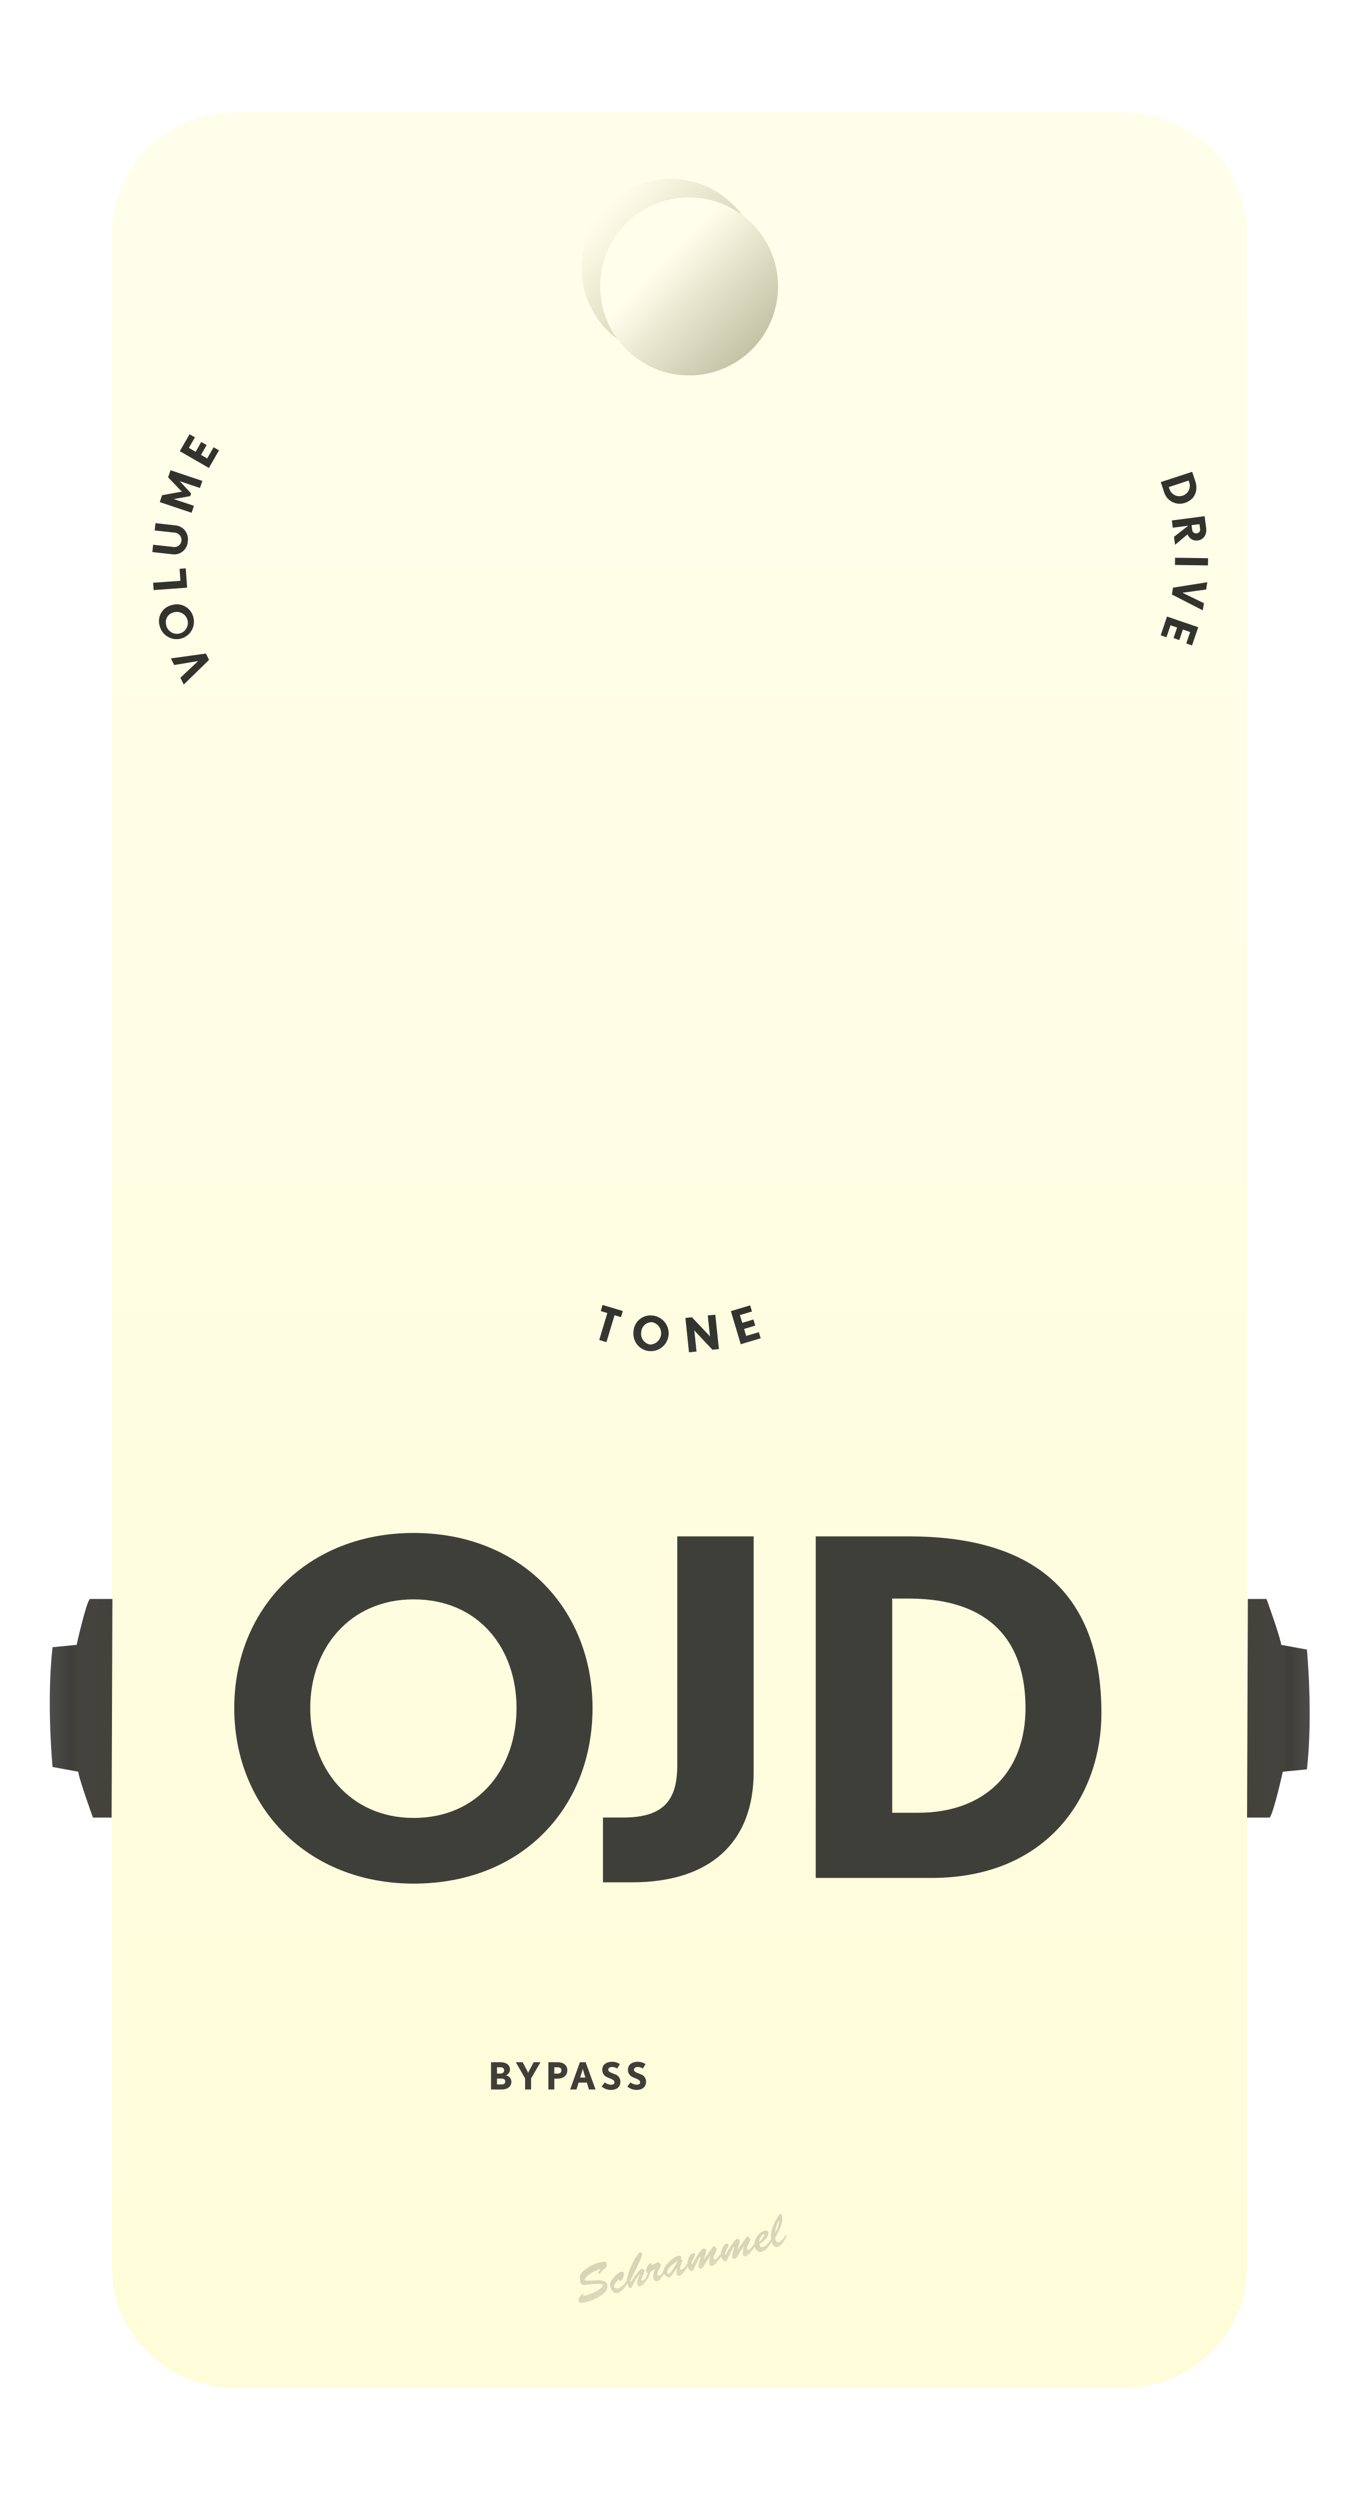 <svg xmlns="http://www.w3.org/2000/svg" xmlns:xlink="http://www.w3.org/1999/xlink" width="437" height="803.461" viewBox="0 0 437 803.461">
  <defs>
    <linearGradient id="linear-gradient" x1="0.5" x2="0.5" y2="1" gradientUnits="objectBoundingBox">
      <stop offset="0" stop-color="#fffeeb"/>
      <stop offset="1" stop-color="#fffcd9"/>
    </linearGradient>
    <filter id="METAL" x="0" y="0" width="437" height="803.461" filterUnits="userSpaceOnUse">
      <feOffset input="SourceAlpha"/>
      <feGaussianBlur stdDeviation="12" result="blur"/>
      <feFlood flood-opacity="0.149"/>
      <feComposite operator="in" in2="blur"/>
      <feComposite in="SourceGraphic"/>
    </filter>
    <linearGradient id="linear-gradient-2" x1="3.176" y1="0.5" x2="3.101" y2="1.373" gradientUnits="objectBoundingBox">
      <stop offset="0" stop-color="#33332e"/>
      <stop offset="1" stop-color="#393939"/>
    </linearGradient>
    <linearGradient id="linear-gradient-6" x1="3.331" y1="1" x2="0" y2="1" gradientUnits="objectBoundingBox">
      <stop offset="0" stop-color="#3f3e39"/>
      <stop offset="0.852" stop-color="#45433e"/>
      <stop offset="0.887" stop-color="#3f3e39"/>
      <stop offset="1" stop-color="#4e4e4e"/>
    </linearGradient>
    <filter id="KLINKE" x="7.001" y="504.832" width="38.141" height="88.257" filterUnits="userSpaceOnUse">
      <feOffset input="SourceAlpha"/>
      <feGaussianBlur stdDeviation="3" result="blur-2"/>
      <feFlood flood-opacity="0.161"/>
      <feComposite operator="in" in2="blur-2"/>
      <feComposite in="SourceGraphic"/>
    </filter>
    <filter id="KLINKE-2" x="392.001" y="504.832" width="38.141" height="88.257" filterUnits="userSpaceOnUse">
      <feOffset input="SourceAlpha"/>
      <feGaussianBlur stdDeviation="3" result="blur-3"/>
      <feFlood flood-opacity="0.161"/>
      <feComposite operator="in" in2="blur-3"/>
      <feComposite in="SourceGraphic"/>
    </filter>
    <linearGradient id="linear-gradient-8" x1="4.013" y1="-0.486" x2="4.446" y2="0.948" gradientUnits="objectBoundingBox">
      <stop offset="0" stop-color="#96967b"/>
      <stop offset="1" stop-color="#d0cdb1"/>
    </linearGradient>
    <linearGradient id="linear-gradient-17" x1="0.105" y1="0.175" x2="0.845" y2="0.857" gradientUnits="objectBoundingBox">
      <stop offset="0" stop-color="#ffffec"/>
      <stop offset="1" stop-color="#c1c1a1"/>
    </linearGradient>
    <filter id="Ellipse_18" x="178" y="48.461" width="75.188" height="75.188" filterUnits="userSpaceOnUse">
      <feOffset dx="-3" dy="-3" input="SourceAlpha"/>
      <feGaussianBlur stdDeviation="3" result="blur-4"/>
      <feFlood flood-color="#fff" flood-opacity="0.635"/>
      <feComposite operator="in" in2="blur-4"/>
      <feComposite in="SourceGraphic"/>
    </filter>
    <linearGradient id="linear-gradient-18" x1="0.338" y1="0.367" x2="0.845" y2="0.857" gradientUnits="objectBoundingBox">
      <stop offset="0" stop-color="#ffffec"/>
      <stop offset="1" stop-color="#c3c3a6"/>
    </linearGradient>
    <filter id="Ellipse_16" x="184" y="54.461" width="75.188" height="75.188" filterUnits="userSpaceOnUse">
      <feOffset dx="3" dy="3" input="SourceAlpha"/>
      <feGaussianBlur stdDeviation="3" result="blur-5"/>
      <feFlood flood-opacity="0.184"/>
      <feComposite operator="in" in2="blur-5"/>
      <feComposite in="SourceGraphic"/>
    </filter>
  </defs>
  <g id="Pedal_Housing" transform="translate(-33 -26.539)">
    <g transform="matrix(1, 0, 0, 1, 33, 26.54)" filter="url(#METAL)">
      <path id="METAL-2" data-name="METAL" d="M40,0H325c22.091,0,40,17.4,40,38.856V692.605c0,21.459-17.909,38.856-40,38.856H40c-22.091,0-40-17.4-40-38.856V38.856C0,17.4,17.909,0,40,0Z" transform="translate(36 36)" fill="url(#linear-gradient)"/>
    </g>
    <g id="TONE" transform="translate(-447.415 -982.61)">
      <g id="Gruppe_13" data-name="Gruppe 13" transform="translate(673.1 1428.5)">
        <g id="Gruppe_12" data-name="Gruppe 12" transform="translate(0)">
          <g id="Gruppe_11" data-name="Gruppe 11">
            <path id="Pfad_1" data-name="Pfad 1" d="M678.027,1431.8l-2.605,8.667-2.322-.7,2.606-8.668-2.115-.645.593-1.961,6.5,1.961-.593,1.96Z" transform="translate(-673.1 -1428.5)" fill="url(#linear-gradient-2)"/>
            <path id="Pfad_2" data-name="Pfad 2" d="M720.809,1453.06a5.642,5.642,0,0,1-5.03-6.424,5.435,5.435,0,0,1,6.294-4.979,5.736,5.736,0,0,1-1.264,11.4Zm1.032-9.287a3.353,3.353,0,0,0-3.586,3.147,3.5,3.5,0,0,0,2.786,4.024,3.633,3.633,0,0,0,.8-7.171Z" transform="translate(-704.738 -1438.227)" fill="url(#linear-gradient-2)"/>
            <path id="Pfad_3" data-name="Pfad 3" d="M789.194,1451.873l-5.546-5.907a3.639,3.639,0,0,1-.31-.413s.052.284.077.568l.671,6.32-2.425.258-1.161-11.041,2.089-.232,5.546,5.856a3.639,3.639,0,0,1,.31.413s-.052-.284-.077-.567l-.671-6.269,2.425-.258,1.161,11.041Z" transform="translate(-752.794 -1437.478)" fill="url(#linear-gradient-2)"/>
            <path id="Pfad_4" data-name="Pfad 4" d="M840.373,1441.486l-3.173-10.628,6.191-1.858.593,1.961-3.87,1.161.748,2.5,3.586-1.083.593,1.96-3.586,1.083.671,2.245,4.076-1.213.593,1.961Z" transform="translate(-794.867 -1428.871)" fill="url(#linear-gradient-2)"/>
          </g>
        </g>
      </g>
    </g>
    <g id="DRIVE" transform="translate(-118.713 -276.217)">
      <g id="Gruppe_21" data-name="Gruppe 21" transform="translate(200.7 442.3)">
        <path id="Pfad_10" data-name="Pfad 10" d="M235.765,723.2l1,2.032-8.129,7.928-1.079-2.183,5.243-4.943c.2-.2.477-.426.477-.426s-.351.05-.627.1l-7.1,1.179-1.054-2.133Z" transform="translate(-218.529 -652.726)" fill="#33332e"/>
        <path id="Pfad_11" data-name="Pfad 11" d="M220.353,664.435a5.586,5.586,0,0,1-10.813,2.81,5.273,5.273,0,0,1,3.939-6.774A5.433,5.433,0,0,1,220.353,664.435Zm-8.781,2.258a3.521,3.521,0,1,0,2.534-3.889A3.227,3.227,0,0,0,211.572,666.693Z" transform="translate(-207.157 -605.578)" fill="#33332e"/>
        <path id="Pfad_12" data-name="Pfad 12" d="M212.639,620.3l-10.763.778-.176-2.358,8.781-.627-.276-3.839,1.982-.151Z" transform="translate(-201.449 -570.998)" fill="#33332e"/>
        <path id="Pfad_13" data-name="Pfad 13" d="M212.09,562.1a4.355,4.355,0,0,1-5.018,4.089l-6.373-.7.251-2.358,6.372.7a2.289,2.289,0,0,0,2.735-1.957,2.372,2.372,0,0,0-2.233-2.634l-6.372-.7.251-2.333,6.347.7A4.437,4.437,0,0,1,212.09,562.1Z" transform="translate(-200.7 -527.624)" fill="#33332e"/>
        <path id="Pfad_14" data-name="Pfad 14" d="M223.121,494.1l-5.9-1.982c-.376-.125-.7-.276-.7-.276s.2.176.351.326l3.412,3.688-.276.853-4.968.9a2.385,2.385,0,0,1-.477.05,5.974,5.974,0,0,1,.728.2l5.9,1.982-.753,2.233L210.2,498.636l.753-2.208,5.921-1.079a2.932,2.932,0,0,1,.527-.05s-.226-.176-.4-.326l-4.115-4.29.778-2.283,10.236,3.437Z" transform="translate(-207.817 -476.834)" fill="#33332e"/>
        <path id="Pfad_15" data-name="Pfad 15" d="M245.258,453.138l-9.358-5.394,3.136-5.444,1.731,1-1.957,3.387,2.183,1.254,1.806-3.161,1.731,1-1.806,3.161,1.982,1.129,2.057-3.588,1.731,1Z" transform="translate(-227.069 -442.3)" fill="#33332e"/>
      </g>
    </g>
    <g id="VOLUME" transform="translate(-876.563 -317.35)">
      <g id="Gruppe_19" data-name="Gruppe 19" transform="translate(1282.8 495.5)">
        <g id="Gruppe_18" data-name="Gruppe 18" transform="translate(0)">
          <g id="Gruppe_17" data-name="Gruppe 17">
            <path id="Pfad_5" data-name="Pfad 5" d="M1283.912,501.867l-1.012-3.06,10.094-3.307,1.012,3.06c.938,2.887-.049,5.824-3.307,6.91A5.245,5.245,0,0,1,1283.912,501.867Zm8.218-2.715-.272-.839-6.367,2.1.271.839a3.36,3.36,0,0,0,6.367-2.1Z" transform="translate(-1282.875 -495.5)" fill="#33332e"/>
            <path id="Pfad_6" data-name="Pfad 6" d="M1297.991,559.939l4.59-3.578L1297.6,557l-.3-2.32,10.538-1.382.494,3.776c.3,2.2-.864,3.8-2.665,4.023a2.969,2.969,0,0,1-3.282-1.974l-4.047,3.381Zm8.391-2.591-.2-1.481-2.542.321.2,1.481a1.239,1.239,0,0,0,1.505,1.135A1.2,1.2,0,0,0,1306.382,557.347Z" transform="translate(-1293.722 -539.036)" fill="#33332e"/>
            <path id="Pfad_7" data-name="Pfad 7" d="M1301.425,607.4l10.612.148-.025,2.32-10.612-.148Z" transform="translate(-1296.81 -579.784)" fill="#33332e"/>
            <path id="Pfad_8" data-name="Pfad 8" d="M1297.4,643.249l.345-2.2,11.031-1.752-.37,2.345-7.034.962c-.3.049-.617.074-.617.074s.321.148.568.272l6.367,3.085-.37,2.3Z" transform="translate(-1293.797 -603.812)" fill="#33332e"/>
            <path id="Pfad_9" data-name="Pfad 9" d="M1284.824,684l10.044,3.43-2,5.849-1.851-.642,1.259-3.653-2.344-.814-1.16,3.381-1.851-.642,1.16-3.381-2.122-.716-1.308,3.85-1.851-.642Z" transform="translate(-1282.8 -637.48)" fill="#33332e"/>
          </g>
        </g>
      </g>
    </g>
    <g id="LOGO" transform="translate(-119.287 45.158)" opacity="0.878">
      <g id="Gruppe_23" data-name="Gruppe 23" transform="translate(227.613 474)">
        <path id="Pfad_16" data-name="Pfad 16" d="M292.67,1728.485c-34.066,0-57.67-24.437-57.67-56.42s23.6-56.264,57.67-56.264c34.352,0,57.539,24.307,57.539,56.264C350.209,1704.048,327.568,1728.485,292.67,1728.485Zm0-91.345c-20.533,0-33.233,15.771-33.233,34.9,0,19.258,12.7,35.341,33.233,35.341,20.949,0,33.1-16.057,33.1-35.341C325.772,1652.937,313.619,1637.14,292.67,1637.14Z" transform="translate(-235 -1615.8)" fill="#1a1a1a" opacity="0.95" style="isolation: isolate"/>
        <path id="Pfad_17" data-name="Pfad 17" d="M990.662,1729.77H953.5V1620h29.876c38,0,61.99,16.187,61.99,56.836C1045.391,1702.549,1028.762,1729.77,990.662,1729.77Zm-7.261-89.783h-5.309v68.834h8.38c21.236,0,34.482-12.986,34.482-33.649C1020.954,1653.805,1009.634,1639.987,983.4,1639.987Z" transform="translate(-766.517 -1618.907)" fill="#1a1a1a" opacity="0.95" style="isolation: isolate"/>
        <path id="Pfad_18" data-name="Pfad 18" d="M699.969,1731.175H690.6v-20.819h6.428c12.856,0,17.462-5.309,17.462-16.76V1620h24.567v75.678C739.057,1718.449,724.952,1731.175,699.969,1731.175Z" transform="translate(-572.034 -1618.907)" fill="#1a1a1a" opacity="0.95" style="isolation: isolate"/>
      </g>
    </g>
    <path id="Pfad_80" data-name="Pfad 80" d="M7.44-2.484A2.1,2.1,0,0,0,5.664-4.536a2.007,2.007,0,0,0,1.32-1.872c0-1.476-1.212-2.352-3.048-2.352H.9V0H4.224C6.192,0,7.44-.912,7.44-2.484ZM5.1-6.18c0,.72-.456,1.068-1.344,1.068H2.82V-7.14h.936C4.608-7.14,5.1-6.912,5.1-6.18Zm.36,3.588c0,.612-.336.972-1.236.972H2.82V-3.492h1.4C5.016-3.492,5.46-3.2,5.46-2.592ZM16.8-8.76H14.6l-1.6,3.036a2.906,2.906,0,0,0-.168.468,2.906,2.906,0,0,0-.168-.468L11.064-8.76H8.88l2.976,5.208V0h1.92V-3.552Zm8.628,2.58c0-1.644-1.248-2.58-3.2-2.58h-2.9V0h1.92V-3.48h.984C24.2-3.48,25.428-4.524,25.428-6.18Zm-1.92.036c0,.708-.42,1.044-1.284,1.044H21.24V-7.14h.984C23.076-7.14,23.508-6.864,23.508-6.144ZM34.5,0,31.32-8.76H29.472L26.34,0h2.028l.684-2.208h2.664L32.388,0ZM31.236-3.828h-1.68l.66-2.136c.1-.324.18-.708.18-.708s.1.4.192.708ZM42.492-2.484A2.49,2.49,0,0,0,40.728-4.9c-1.02-.444-2.136-.684-2.136-1.476,0-.348.312-.852,1.2-.852a2.956,2.956,0,0,1,1.668.5l.864-1.428A4.409,4.409,0,0,0,39.792-8.9c-1.548,0-3.12.732-3.12,2.532a2.48,2.48,0,0,0,1.572,2.424c.732.408,2.328.708,2.328,1.584,0,.528-.24.828-1.116.828a3.383,3.383,0,0,1-1.98-.756l-1,1.344A4.583,4.583,0,0,0,39.42.144C41.316.144,42.492-.828,42.492-2.484Zm8.256,0A2.49,2.49,0,0,0,48.984-4.9c-1.02-.444-2.136-.684-2.136-1.476,0-.348.312-.852,1.2-.852a2.956,2.956,0,0,1,1.668.5l.864-1.428A4.409,4.409,0,0,0,48.048-8.9c-1.548,0-3.12.732-3.12,2.532A2.48,2.48,0,0,0,46.5-3.948c.732.408,2.328.708,2.328,1.584,0,.528-.24.828-1.116.828a3.383,3.383,0,0,1-1.98-.756l-1,1.344A4.583,4.583,0,0,0,47.676.144C49.572.144,50.748-.828,50.748-2.484Z" transform="translate(190 698)" fill="#3f3e39"/>
    <g transform="matrix(1, 0, 0, 1, 33, 26.54)" filter="url(#KLINKE)">
      <path id="KLINKE-3" data-name="KLINKE" d="M54.084,1117.255c0,2,4.75,15,4.75,15h6l.25-70.257H57.835c-1.25,1.25-4.25,14.752-4.25,14.752l-7.751.75c-2,17.5,0,38.5,0,38.5l8.251,1.5" transform="translate(-28.94 -548.17)" fill="url(#linear-gradient-6)"/>
    </g>
    <g transform="matrix(1, 0, 0, 1, 33, 26.54)" filter="url(#KLINKE-2)">
      <path id="KLINKE-4" data-name="KLINKE" d="M54.084,1117.255c0,2,4.75,15,4.75,15h6l.25-70.257H57.835c-1.25,1.25-4.25,14.752-4.25,14.752l-7.751.75c-2,17.5,0,38.5,0,38.5l8.251,1.5" transform="translate(466.09 1646.09) rotate(180)" fill="url(#linear-gradient-6)"/>
    </g>
    <g id="SCHRAMMEL" transform="translate(-1147.196 -1230.539) rotate(-16)" opacity="0.382">
      <g id="Gruppe_28" data-name="Gruppe 28" transform="translate(763 2285.7)">
        <path id="Pfad_25" data-name="Pfad 25" d="M834.679,2318.8c-.349.254-.635.492-.635.937,0,.365.381.857,1.207.857,1.207,0,2.573-1.111,3.494-1.81l.191.619c-.969,1.032-2.731,2.588-4.24,2.588-1.223,0-1.795-1.143-1.795-2.3,0-1.334.476-1.81,1.509-2.589a6.982,6.982,0,0,1,3.113-1.4.637.637,0,0,1,.715.731,2.857,2.857,0,0,1-1.667,2.08c-.365,0-.524-.4-.54-.7Z" transform="translate(-821.799 -2310.936)" fill="url(#linear-gradient-8)"/>
        <path id="Pfad_26" data-name="Pfad 26" d="M868.875,2297.406c.778-.619,3.652-3.144,4.526-3.144a.833.833,0,0,1,.762.763c0,.3-.635,1-.826,1.223-.985,1.191-.937,1.239-.937,1.4a.329.329,0,0,0,.349.333,6.677,6.677,0,0,0,2.128-1.159l.079.651c-.731.556-2.636,2.1-3.51,2.1a.766.766,0,0,1-.731-.841c0-1,1.1-2.192,1.652-2.938l-.032-.032c-2.7,1.842-3.494,3.525-4,3.525-.556,0-.635-1.239-.635-1.588a4.922,4.922,0,0,1,.969-2.747c1.858-3.081,5-5.845,5.542-5.845.254,0,.683.111.683.429,0,1.08-5.018,6.289-6.035,7.289l.016.587Z" transform="translate(-851.073 -2288.56)" fill="url(#linear-gradient-8)"/>
        <path id="Pfad_27" data-name="Pfad 27" d="M909.453,2318.168a11.053,11.053,0,0,1-1.89,1.953l-.064-.7a5.566,5.566,0,0,0,1.048-1.159c-.334-.031-.429-.159-.429-.492,0-1.144,1.6-2.271,1.985-2.271a.282.282,0,0,1,.286.27,1.082,1.082,0,0,1-.111.445c1.493-.207,2.35-.4,2.509-.207a1.591,1.591,0,0,1,.381.842c0,.492-.3.731-.667,1.032-.46.4-1.239,1.175-1.239,1.794a.486.486,0,0,0,.492.445c.683,0,1.667-1.032,2.192-1.429l.111.587c-.6.683-2.414,2.43-3.319,2.43a1.155,1.155,0,0,1-1.08-1.223,4.481,4.481,0,0,1,1.461-2.668l-.032-.031Z" transform="translate(-884.552 -2310.767)" fill="url(#linear-gradient-8)"/>
        <path id="Pfad_28" data-name="Pfad 28" d="M947.461,2321.542c-.3.238-1.318,1.064-1.667,1.064-.445,0-1.366-1.048-1.4-1.858-.063-1.969,4.05-4,5.876-4.05a.976.976,0,0,1,1.032.762c0,.19-.413.349-.556.4a.636.636,0,0,1,.461.651c0,.508-1.382,1.6-1.382,2.35,0,.27.238.381.492.381.667,0,1.556-.81,2.239-1.27l.127.587c-.683.778-2.795,2.461-3.573,2.461a.747.747,0,0,1-.762-.842,5.133,5.133,0,0,1,.588-1.763l-.032-.032Zm-1.922-.413c.016.079.079.365.318.317.318-.063.81-.016,3.938-3.176l-.032-.032C946,2319.382,945.54,2320.351,945.54,2321.129Z" transform="translate(-915.589 -2311.776)" fill="url(#linear-gradient-8)"/>
        <path id="Pfad_29" data-name="Pfad 29" d="M1000.227,2321.755c-.365.35-.937,1-1.477,1a.688.688,0,0,1-.7-.667c-.016-.461.365-1.191,1.4-2.748a.489.489,0,0,0,.1-.206.109.109,0,0,0-.111-.111c-.159,0-.508.381-.619.492-.826.874-1.7,1.81-2.446,2.731a.991.991,0,0,1-.683.445c-.762,0-.985-1.239-.985-1.794.016-1.556,1.683-3.668,2.636-3.541.238.032.715.032.715.365,0,.317-.445.794-.635,1.016a12.25,12.25,0,0,0-.874.969c-.175.238-.461.492-.461.826,0,.032.048.143.111.143.079,0,.27-.206.318-.254.778-.81,3.589-3.621,4.621-3.621a.648.648,0,0,1,.651.73c0,.7-1.127,1.969-1.477,2.589l.032.032,3.51-2.763c.159-.127.556-.445.746-.445.127,0,.286.381.333.445a1.36,1.36,0,0,1,.286.635c0,.27-.318.619-.492.81-1.239,1.366-1.334,1.6-1.35,1.969-.016.19.191.445.381.4.333-.08.508-.08,2.446-1.413l.1.746c-.746.587-3.017,2.446-3.906,2.446a.881.881,0,0,1-.81-.921,6.356,6.356,0,0,1,1.175-2.557l-.032-.032Z" transform="translate(-957.905 -2311.861)" fill="url(#linear-gradient-8)"/>
        <path id="Pfad_30" data-name="Pfad 30" d="M1070.927,2321.755c-.365.35-.937,1-1.477,1a.688.688,0,0,1-.7-.667c-.016-.461.365-1.191,1.4-2.748a.489.489,0,0,0,.1-.206.109.109,0,0,0-.111-.111c-.159,0-.508.381-.619.492-.826.874-1.7,1.81-2.445,2.731a.991.991,0,0,1-.683.445c-.762,0-.985-1.239-.985-1.794.016-1.556,1.683-3.668,2.636-3.541.238.032.714.032.714.365,0,.317-.445.794-.635,1.016a12.274,12.274,0,0,0-.874.969c-.175.238-.461.492-.461.826,0,.032.048.143.111.143.08,0,.27-.206.318-.254.778-.81,3.589-3.621,4.621-3.621a.648.648,0,0,1,.651.73c0,.7-1.128,1.969-1.477,2.589l.032.032,3.51-2.763c.159-.127.556-.445.746-.445.127,0,.286.381.333.445a1.361,1.361,0,0,1,.286.635c0,.27-.318.619-.492.81-1.239,1.366-1.334,1.6-1.35,1.969-.016.19.191.445.381.4.334-.08.508-.08,2.446-1.413l.1.746c-.746.587-3.017,2.446-3.907,2.446a.881.881,0,0,1-.81-.921,6.358,6.358,0,0,1,1.175-2.557l-.032-.032Z" transform="translate(-1017.377 -2311.861)" fill="url(#linear-gradient-8)"/>
        <path id="Pfad_31" data-name="Pfad 31" d="M1142.38,2319.836c-.969,1.128-2.7,2.6-4.272,2.6-1.159,0-1.683-1.032-1.715-2.064-.064-2.065,2.223-4.193,4.288-4.177.508,0,1.143.127,1.143.762,0,.778-.778,1.938-3.811,2.938l-.032.349c-.047.6.477.81.985.81,1.128,0,2.446-1.159,3.287-1.811Zm-1.953-2.541c0-.111-.079-.207-.19-.175a3.481,3.481,0,0,0-2.128,2A3.889,3.889,0,0,0,1140.427,2317.3Z" transform="translate(-1077.095 -2311.356)" fill="url(#linear-gradient-8)"/>
        <g id="Gruppe_27" data-name="Gruppe 27" transform="translate(0)">
          <path id="Pfad_32" data-name="Pfad 32" d="M770.988,2291.131c1.588.381,2.334,1.223,2.334,1.985,0,3.145-5.511,3.652-7.782,3.652-.619,0-2.541,0-2.541-.921a3.349,3.349,0,0,1,.81-1.413,4.206,4.206,0,0,1,1.366-.46c.079,0,.127.016.127.111,0,.159-.159.238-.27.3a1.793,1.793,0,0,0-.27.238v.032c5.638.207,7.194-1.429,7.194-1.667,0-.81-4.383-1.445-5.129-1.556-.794-.127-1.6-.381-1.6-1.334a5.8,5.8,0,0,1,.508-2.1c.492-.81,3.351-2.3,6.813-2.3a9.282,9.282,0,0,1,1.985.222c.365.079.413.206.413.524,0,1.175-.4,1.445-1.334,1.794a4.5,4.5,0,0,0-1.429.778.948.948,0,0,1-.4.159.222.222,0,0,1-.254-.238,3.552,3.552,0,0,1,1.159-1.112l-.032-.032c-4.081.143-5.828,1.6-5.844,1.969C766.78,2289.988,766.573,2290.1,770.988,2291.131Z" transform="translate(-763 -2285.7)" fill="url(#linear-gradient-8)"/>
          <path id="Pfad_33" data-name="Pfad 33" d="M1177.129,2299.748c-.873.905-2.35,2.493-3.716,2.493-1.159,0-1.413-1.127-1.413-2.048a7.872,7.872,0,0,1,1.731-4.7c1.4-1.715,2.89-3.192,3.4-3.192.27,0,.334.381.318.588-.111,1.508-.524,2.89-3.954,6.209a1.777,1.777,0,0,0-.111,1.1c.143.365.365.683.794.683.873,0,2.08-1.016,2.716-1.572Zm-3.255-2.112a9.621,9.621,0,0,0,2.382-3.462c-.778.381-1.667,1.794-2.414,3.43Z" transform="translate(-1107.048 -2291.252)" fill="url(#linear-gradient-8)"/>
        </g>
      </g>
    </g>
    <g id="LED_BG" transform="translate(-321.626 -164.626)">
      <g transform="matrix(1, 0, 0, 1, 354.63, 191.16)" filter="url(#Ellipse_18)">
        <circle id="Ellipse_18-2" data-name="Ellipse 18" cx="28.594" cy="28.594" r="28.594" transform="translate(190 60.46)" fill="url(#linear-gradient-17)"/>
      </g>
      <g transform="matrix(1, 0, 0, 1, 354.63, 191.16)" filter="url(#Ellipse_16)">
        <circle id="Ellipse_16-2" data-name="Ellipse 16" cx="28.594" cy="28.594" r="28.594" transform="translate(190 60.46)" fill="url(#linear-gradient-18)"/>
      </g>
    </g>
  </g>
</svg>
